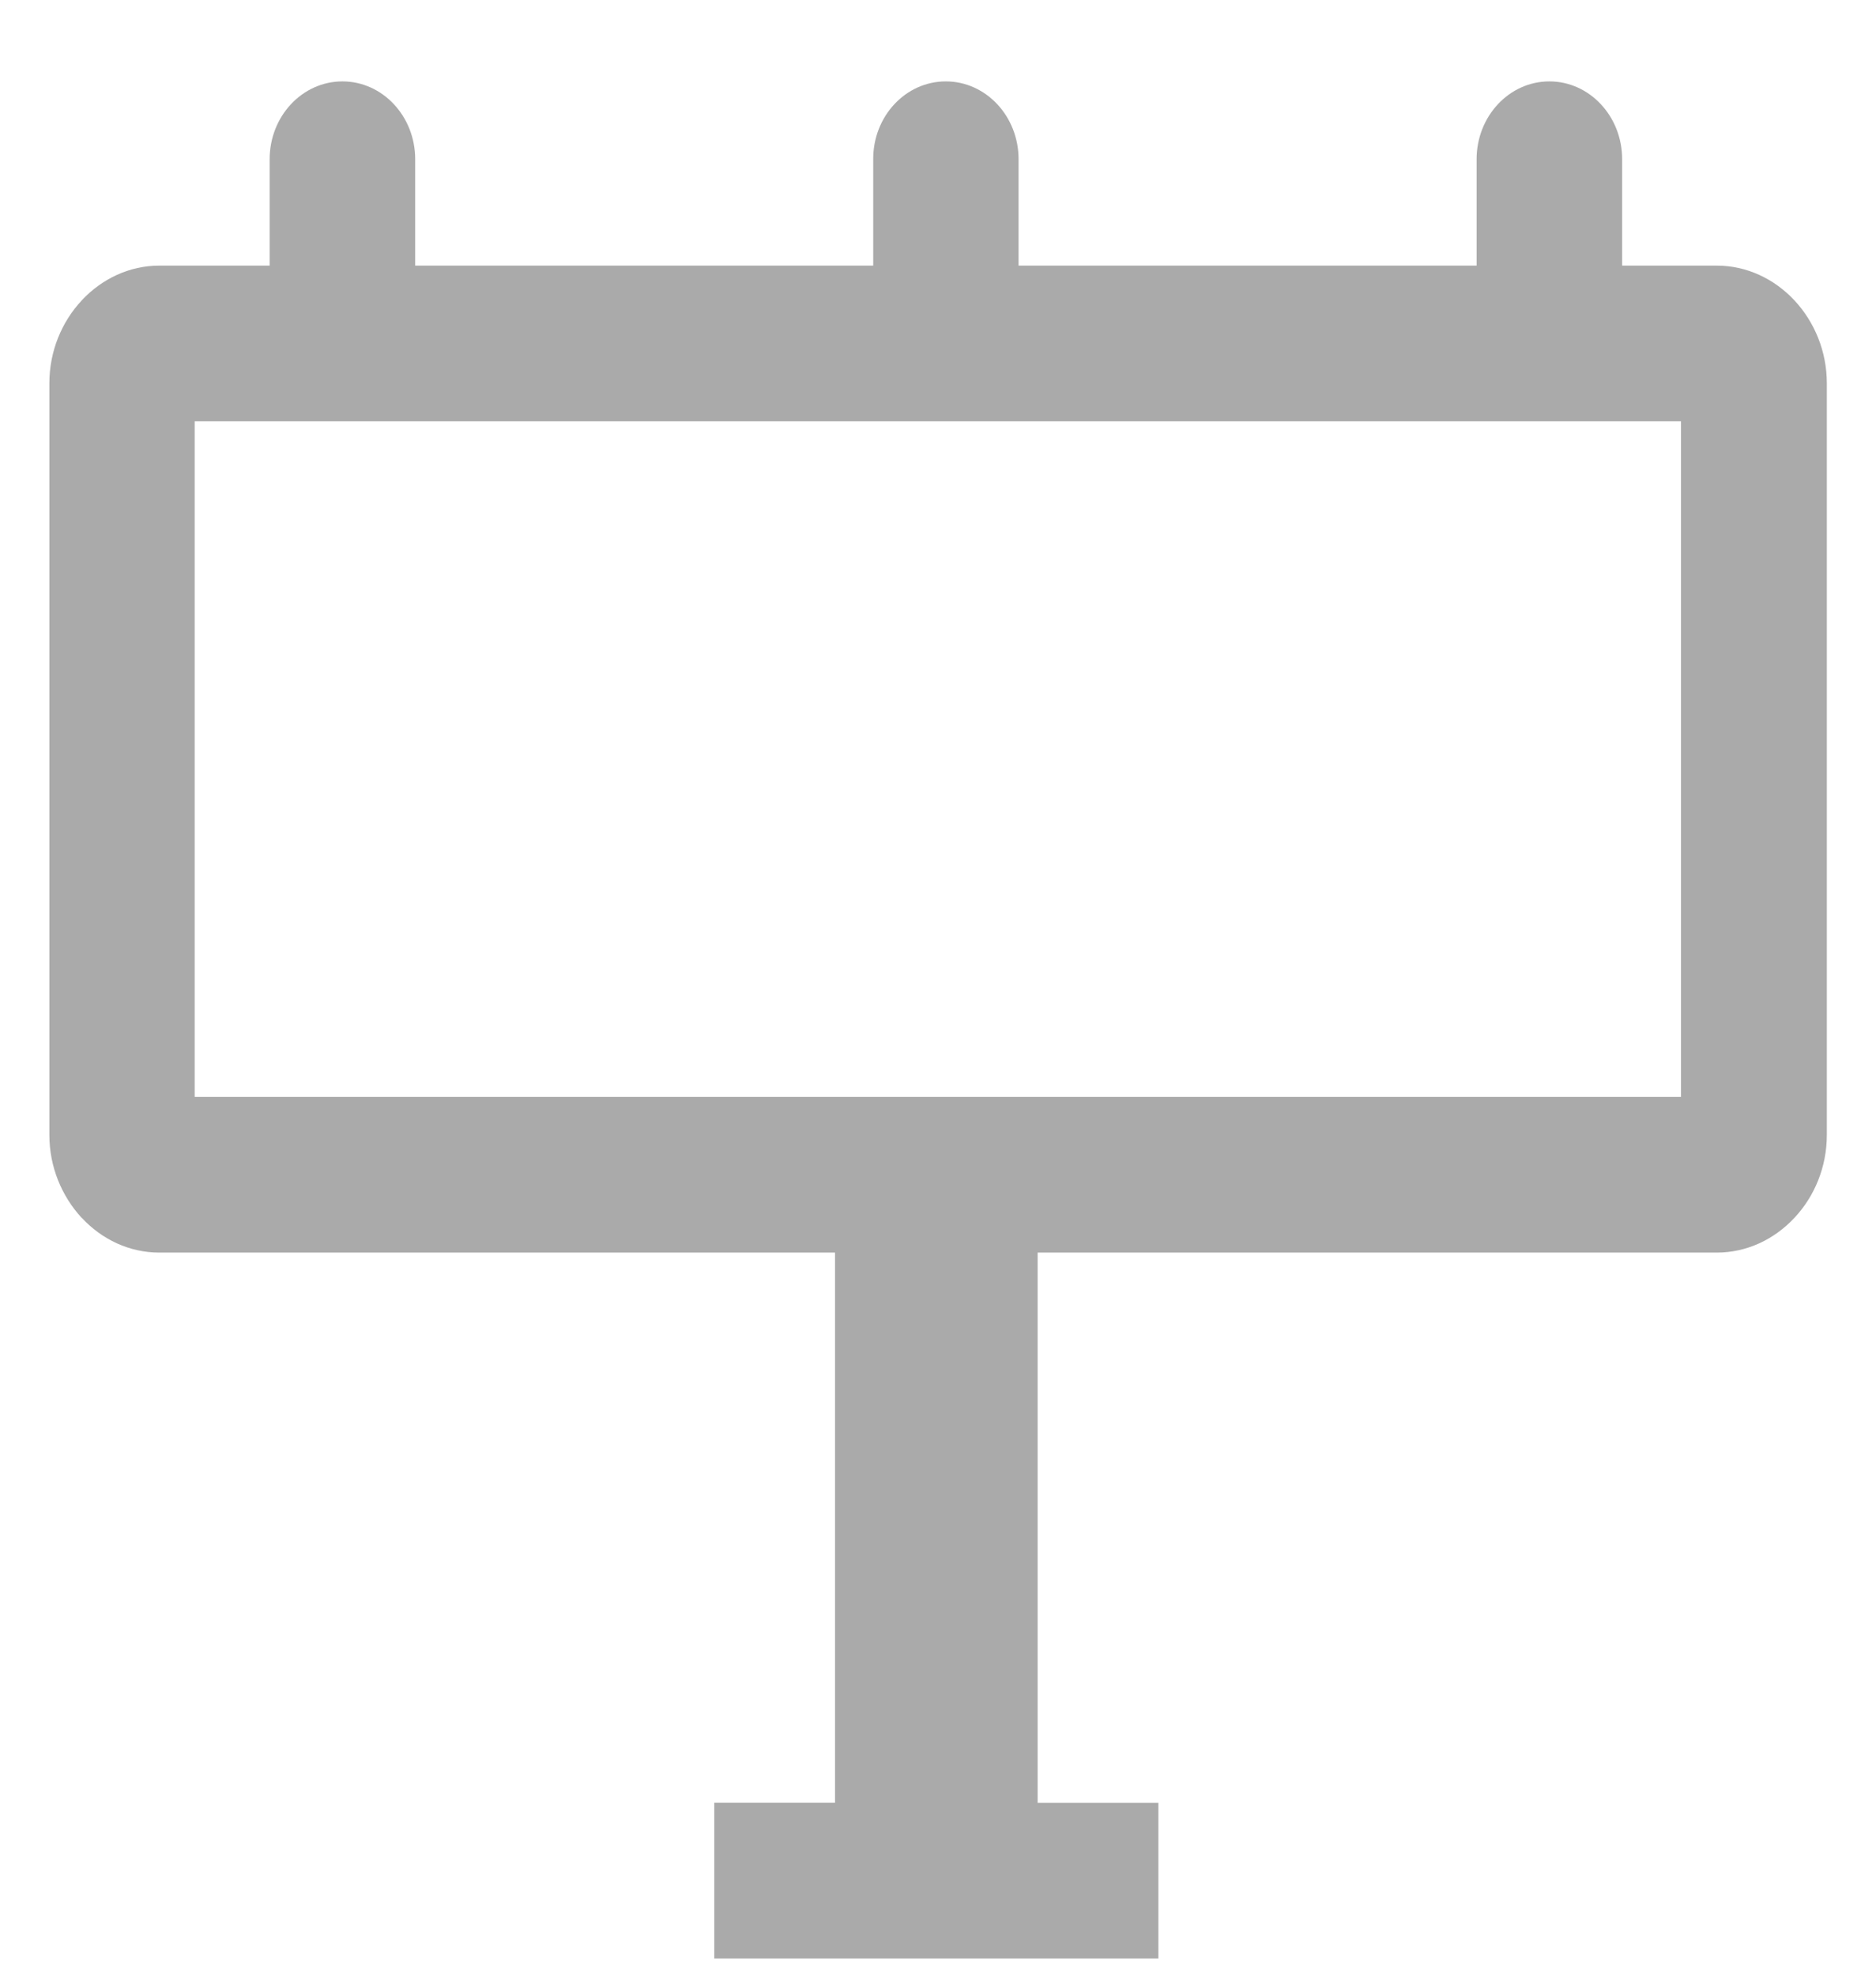 <svg width="19" height="20" viewBox="0 0 19 20" fill="none" xmlns="http://www.w3.org/2000/svg">
<path d="M7.234 18.249H8.457V12.68H1.613C1.31 12.68 1.032 12.547 0.83 12.33L0.828 12.329L0.827 12.327L0.825 12.326C0.625 12.108 0.5 11.812 0.5 11.489V3.88C0.5 3.556 0.625 3.258 0.827 3.042L0.828 3.04L0.83 3.039L0.831 3.037C1.033 2.823 1.31 2.689 1.613 2.689H2.731V1.612C2.731 1.177 3.061 0.824 3.468 0.824C3.875 0.824 4.205 1.177 4.205 1.612V2.689H8.844V1.612C8.842 1.177 9.172 0.824 9.579 0.824C9.986 0.824 10.316 1.177 10.316 1.612V2.689H14.955V1.612C14.955 1.177 15.285 0.824 15.692 0.824C16.099 0.824 16.429 1.177 16.429 1.612V2.689H17.388C17.691 2.689 17.97 2.823 18.172 3.039L18.173 3.04L18.175 3.042L18.176 3.043C18.377 3.26 18.502 3.556 18.502 3.88V11.489C18.502 11.814 18.377 12.111 18.175 12.327L18.173 12.329L18.172 12.33L18.17 12.332C17.968 12.547 17.691 12.68 17.388 12.68H10.509V18.25H11.732V19.826H7.234V18.249ZM17.026 4.265H15.69H9.579H3.466H1.972V11.104H17.025V4.265H17.026Z" fill="#AAAAAA"/>
</svg>

